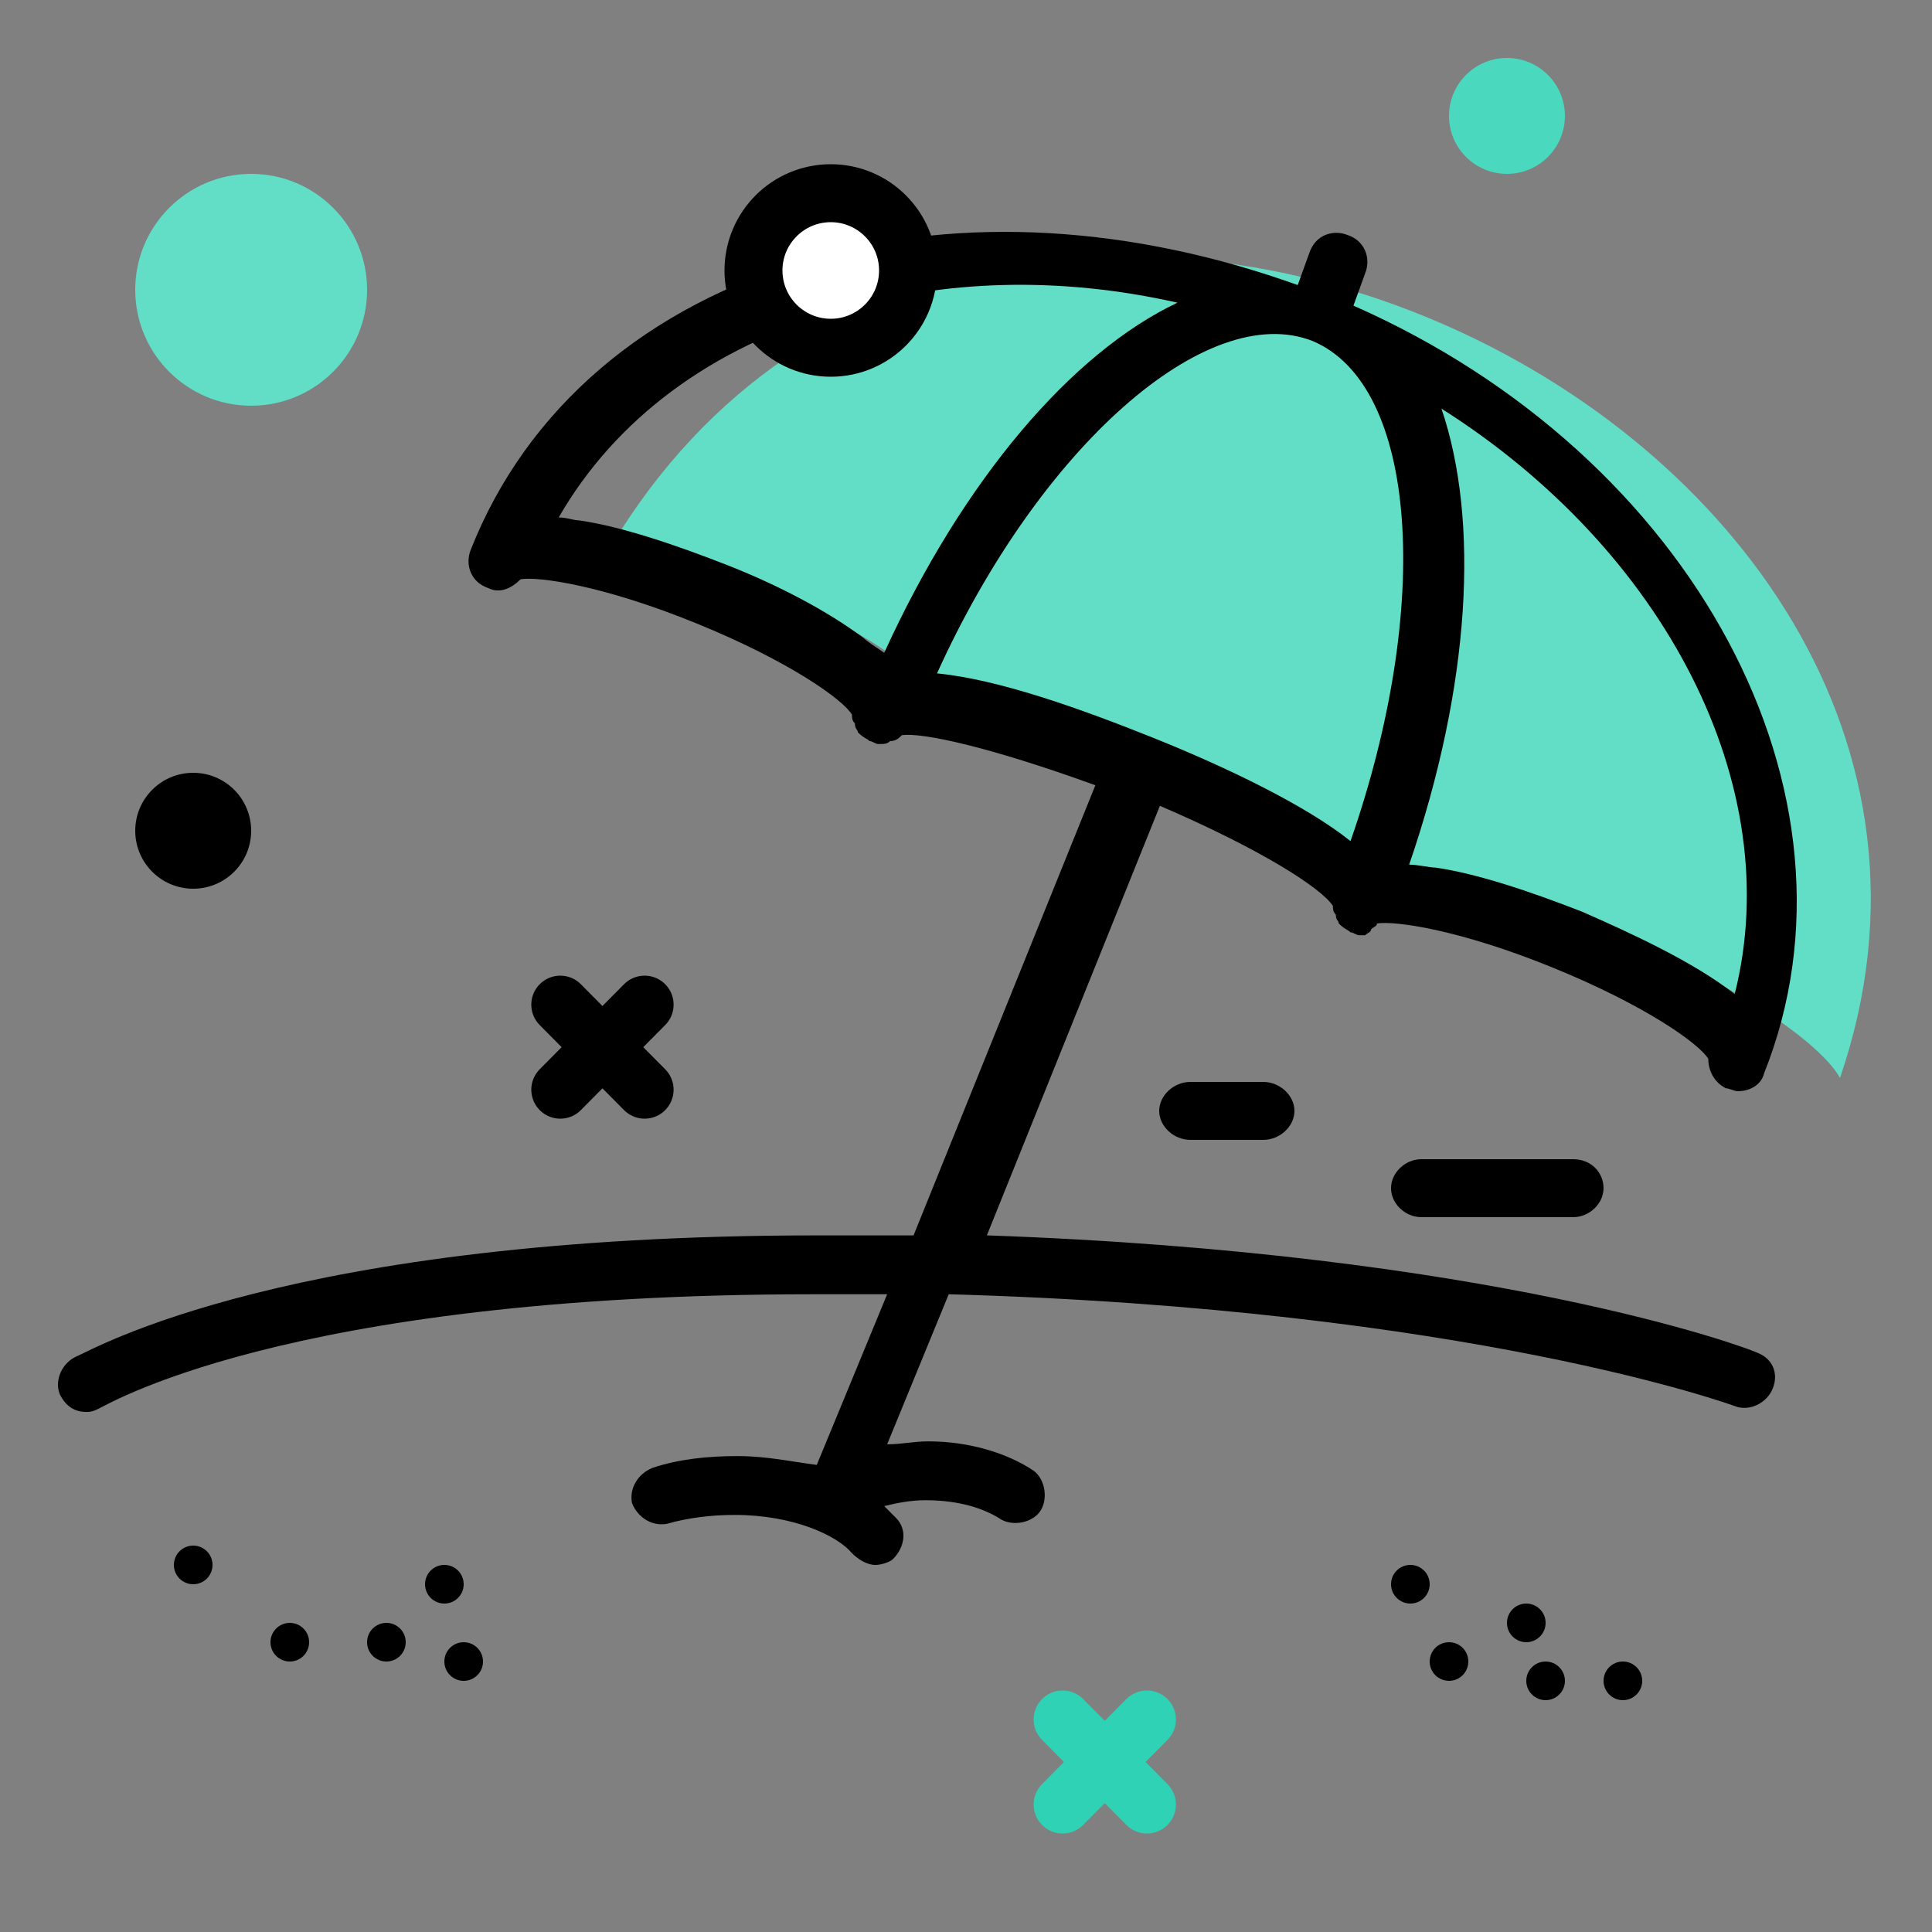 <svg xmlns="http://www.w3.org/2000/svg" width="100" height="100" viewBox="0 0 100 100">
    <rect x="0" y="0" width="100" height="100" fill="#808080" stroke="none"/>
    <g fill="none" fill-rule="evenodd">
        <path fill="#62DEC7" d="M50.519 37.965c5.28-1.243 15.731 2.863 20.724 8.706 8.236-1.814 22.088 5.69 23.995 9.123C107.094 21.22 49.528-5.28 30.73 29.856c6.058-.535 13.983 1.161 19.789 8.109z"/>
        <g fill="#000" fill-rule="nonzero">
            <path d="M91.001 70.035c-.607-.305-13.813-5.178-39.921-6.092l8.956-22.234c5.312 2.284 8.348 4.264 8.955 5.177 0 .153 0 .305.152.457 0 .305.152.305.152.457.303.305.455.305.607.457.152 0 .304.152.455.152h.304c.152-.152.304-.152.304-.304.151-.152.303-.152.303-.305.91-.152 4.25.305 9.108 2.285 4.857 1.98 7.59 3.96 8.045 4.72 0 .61.303 1.219.91 1.524.152 0 .456.152.608.152.607 0 1.214-.305 1.366-.914C97.073 41.1 87.662 23.586 70.054 15.82l.607-1.675c.304-.762 0-1.676-.91-1.98-.76-.305-1.67 0-1.974.914l-.607 1.675c-8.5-3.046-17.305-3.655-25.198-1.37-8.5 2.436-14.724 7.766-17.608 15.076-.303.762 0 1.675.911 1.98.607.304 1.214 0 1.67-.457.91-.152 4.25.305 9.107 2.284 4.858 1.98 7.59 3.96 8.045 4.721 0 .153 0 .305.152.457 0 .305.152.305.152.457.303.305.455.305.607.457.152 0 .304.152.455.152.304 0 .456 0 .608-.152.303 0 .455-.152.607-.305 1.062-.152 4.554.61 10.018 2.59l-9.411 23.3h-5.01c-27.354 0-37.51 5.94-38.27 6.244-.758.305-1.213 1.219-.91 1.98.304.61.76.914 1.366.914.152 0 .304 0 .607-.153.152 0 9.37-5.939 37.056-5.939h3.795l-3.643 8.833c-1.215-.152-2.58-.457-4.099-.457-1.517 0-3.035.152-4.402.61-.759.304-1.214 1.065-1.062 1.827.303.761 1.062 1.218 1.821 1.066 1.063-.305 2.277-.457 3.492-.457 3.035 0 5.312 1.066 6.071 1.98.304.304.76.609 1.215.609.303 0 .759-.152.91-.305.608-.609.76-1.523.152-2.132l-.607-.609c.607-.152 1.366-.304 2.125-.304 1.822 0 3.036.456 3.795.913.607.457 1.67.305 2.125-.304.455-.61.304-1.675-.304-2.132-1.366-.914-3.339-1.523-5.464-1.523-.759 0-1.366.152-2.125.152l3.187-7.767c27.02.762 40.68 5.787 40.68 5.787.76.305 1.67-.152 1.974-.914.304-.761 0-1.522-.759-1.827zm-31.27-31.83c-3.794-1.522-8.044-3.045-11.232-3.35 5.313-11.726 13.965-19.34 19.43-17.209 5.464 2.285 6.223 13.707 1.973 25.89-2.277-1.827-6.375-3.807-10.17-5.33zm30.056 13.25c-2.125-1.675-5.465-3.198-7.893-4.264-2.733-1.066-5.465-1.98-7.59-2.284-.304 0-.91-.153-1.366-.153 3.188-9.29 3.643-17.818 1.67-23.605 11.536 7.31 17.911 19.493 15.179 30.306zM37.57 29.221c-2.732-1.067-5.464-1.98-7.59-2.285-.303 0-.607-.152-1.062-.152 2.884-5.026 7.893-8.833 14.42-10.66 5.465-1.676 11.537-1.828 17.608-.458-5.464 2.59-11.08 9.138-15.179 18.123-.455-.304-.91-.609-1.063-.761-1.821-1.37-4.401-2.741-7.134-3.807z"/>
            <g transform="translate(9 80)">
                <circle cx="14" cy="2" r="1"/>
                <circle cx="11" cy="5" r="1"/>
                <circle cx="6" cy="5" r="1"/>
                <circle cx="1" cy="1" r="1"/>
                <circle cx="15" cy="6" r="1"/>
            </g>
            <g transform="translate(72 81)">
                <circle cx="3" cy="5" r="1"/>
                <circle cx="7" cy="3" r="1"/>
                <circle cx="12" cy="6" r="1"/>
                <circle cx="8" cy="6" r="1"/>
                <circle cx="1" cy="1" r="1"/>
            </g>
        </g>
        <g transform="translate(7 3)">
            <path fill="#000" fill-rule="nonzero" d="M74.429 57H66.57c-.838 0-1.571.7-1.571 1.5s.733 1.5 1.571 1.5h7.858c.838 0 1.571-.7 1.571-1.5s-.629-1.5-1.571-1.5zM58.385 53h-3.77c-.861 0-1.615.7-1.615 1.5s.754 1.5 1.615 1.5h3.77c.861 0 1.615-.7 1.615-1.5s-.754-1.5-1.615-1.5z"/>
            <circle cx="6" cy="12" r="6" fill="#62DEC7"/>
            <g stroke="#000" stroke-linecap="round" stroke-linejoin="round" stroke-width="3">
                <path d="M22 49l4.365 4.402M26.365 49L22 53.402"/>
            </g>
            <g stroke="#2FD2B4" stroke-linecap="round" stroke-linejoin="round" stroke-width="3">
                <path d="M48 86l4.365 4.402M52.365 86L48 90.402"/>
            </g>
            <circle cx="36" cy="11" r="4" fill="#FFF" stroke="#000" stroke-linecap="round" stroke-linejoin="round" stroke-width="3"/>
            <circle cx="3" cy="40" r="3" fill="#000"/>
            <circle cx="71" cy="3" r="3" fill="#4AD8BE"/>
        </g>
    </g>
</svg>
